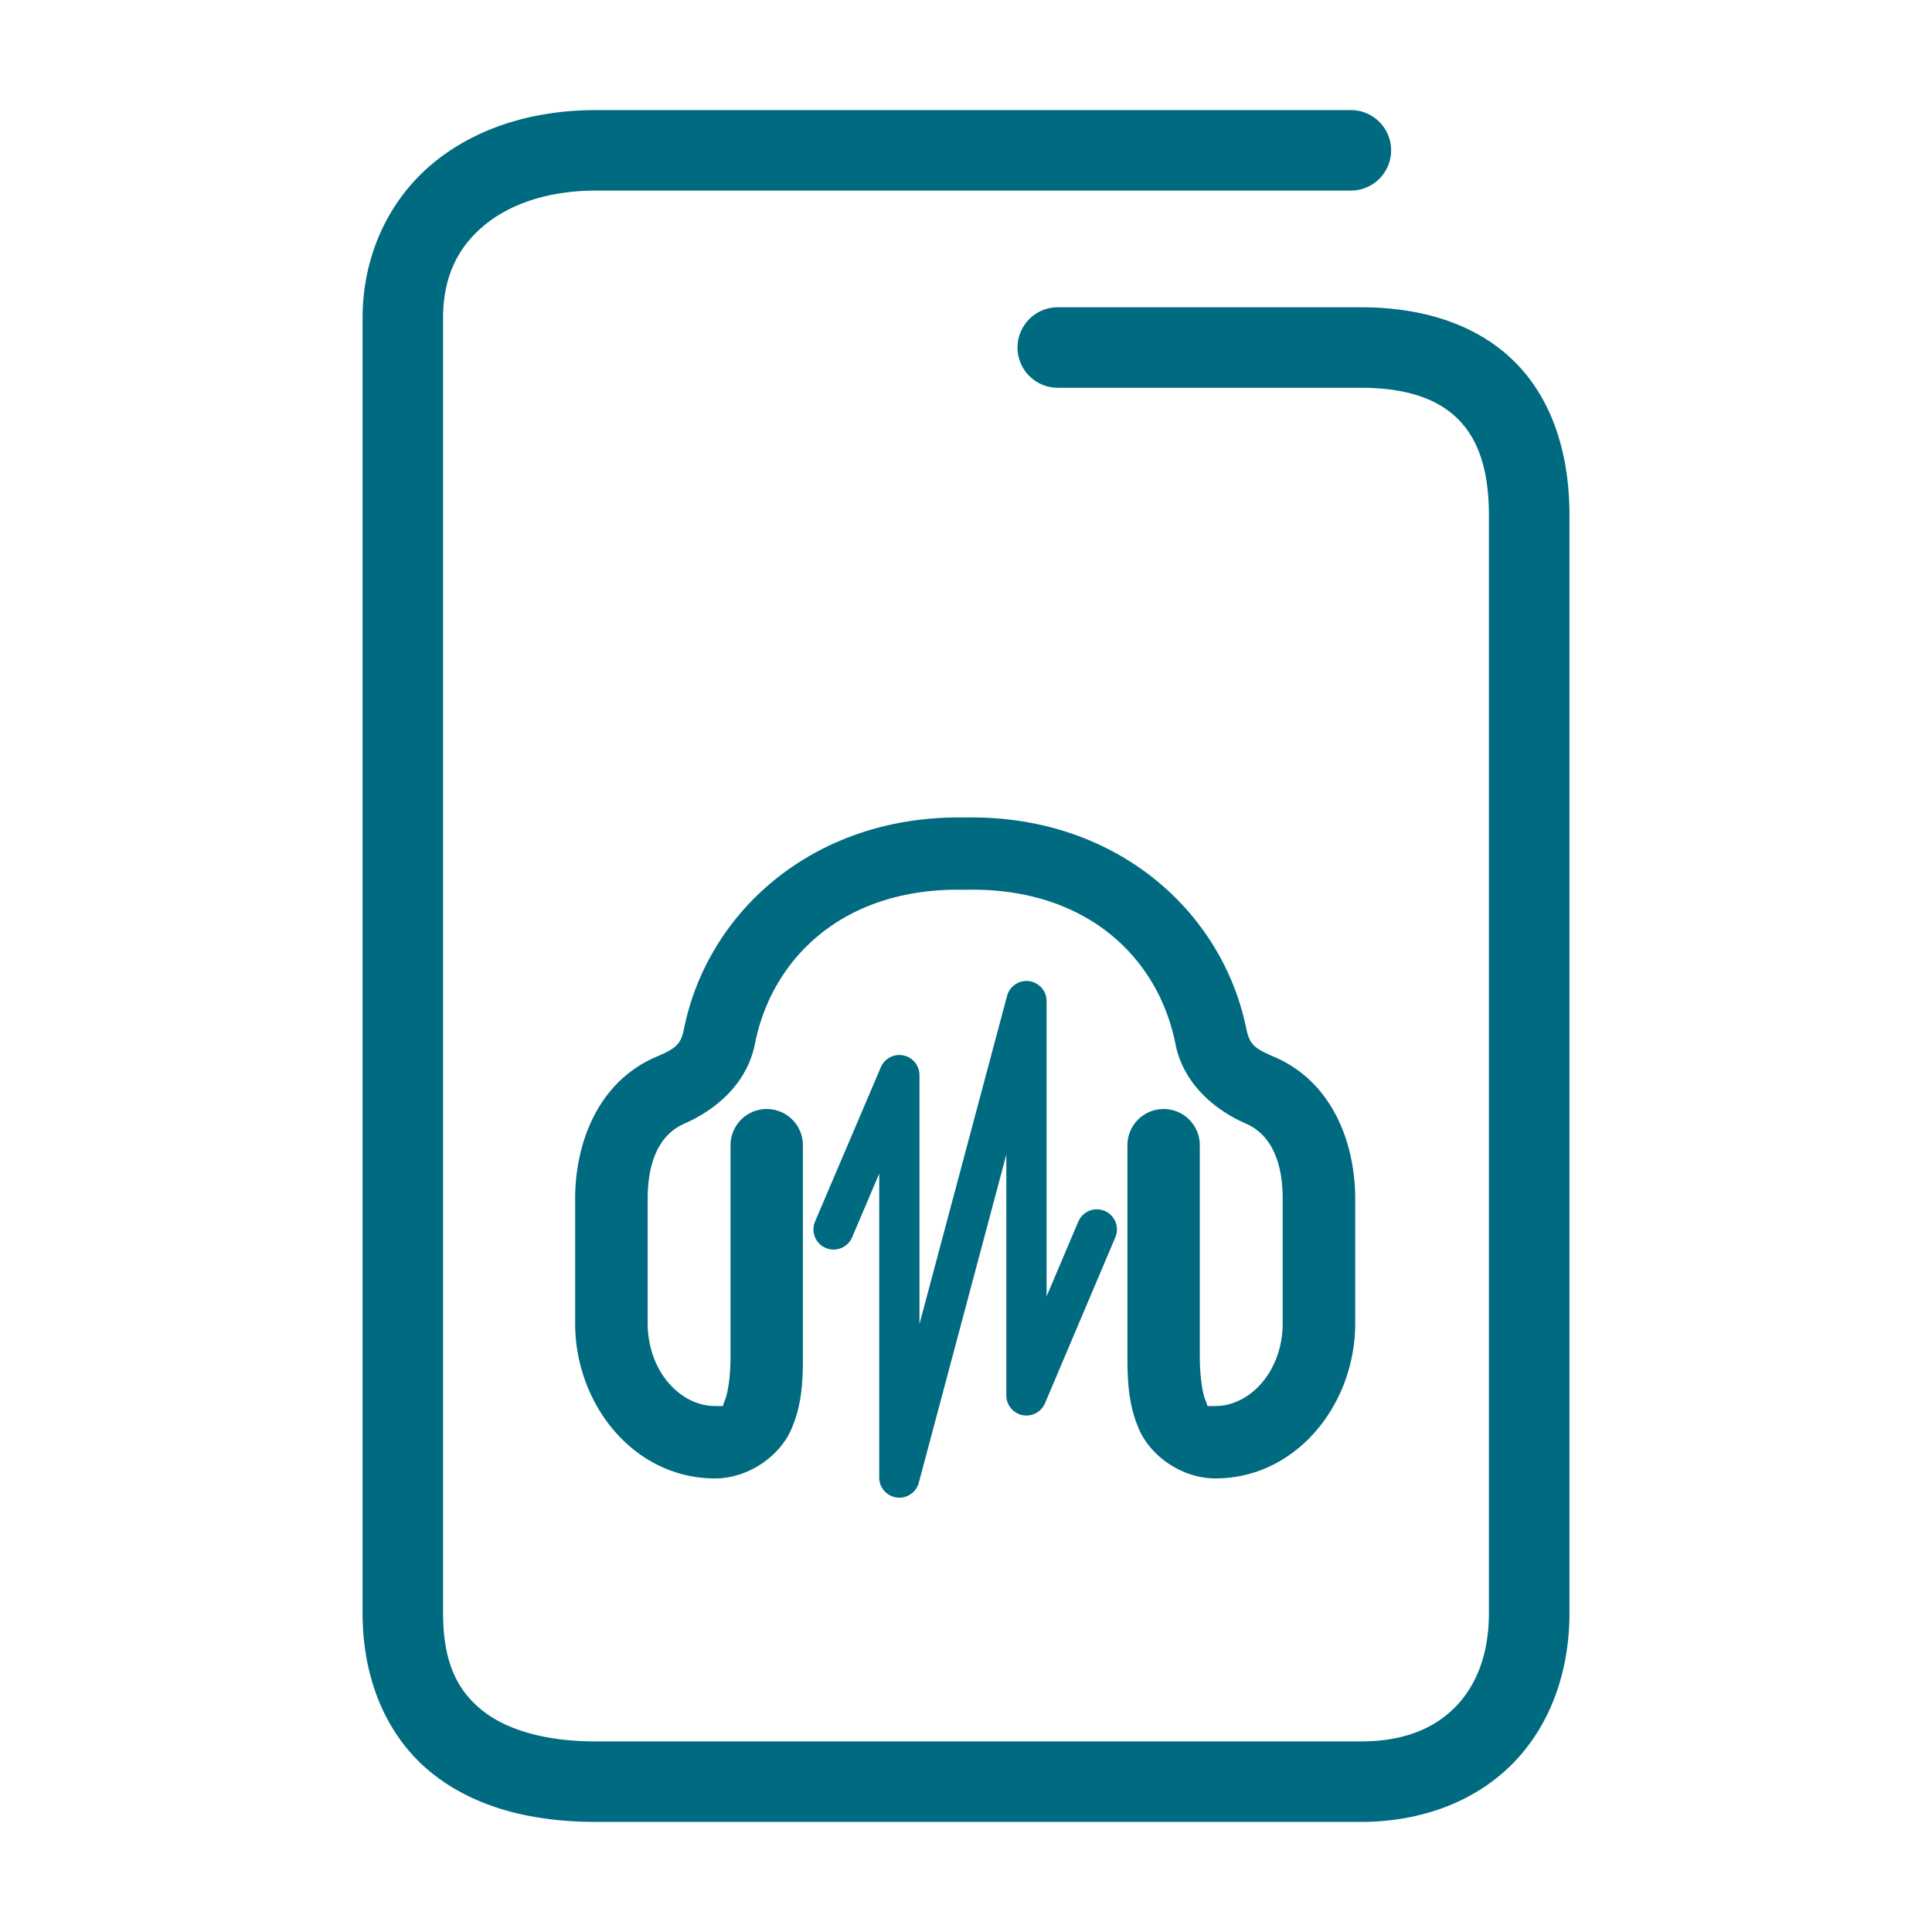 <svg xmlns="http://www.w3.org/2000/svg" width="48" height="48">
	<path d="m 14.809,2.735 c -1.586,0 -3.026,0.453 -4.092,1.355 C 9.651,4.993 9.008,6.358 9.008,7.905 V 40.073 c 0,1.681 0.62,3.088 1.707,3.967 1.087,0.879 2.523,1.225 4.094,1.225 h 18.996 c 1.547,0 2.893,-0.532 3.811,-1.484 0.918,-0.952 1.377,-2.276 1.377,-3.707 V 12.804 c 0,-1.577 -0.451,-2.929 -1.396,-3.848 C 36.65,8.037 35.311,7.634 33.805,7.634 h -7.525 a 1,1 0 0 0 -1,1 1,1 0 0 0 1,1 h 7.525 c 1.162,0 1.915,0.288 2.396,0.756 0.482,0.468 0.791,1.2 0.791,2.414 v 27.27 c 0,1.013 -0.306,1.786 -0.818,2.318 -0.513,0.532 -1.261,0.873 -2.369,0.873 H 14.809 c -1.271,0 -2.235,-0.291 -2.838,-0.779 -0.603,-0.488 -0.963,-1.179 -0.963,-2.412 V 7.905 c 0,-1.027 0.364,-1.748 1,-2.287 0.636,-0.539 1.596,-0.883 2.801,-0.883 H 33.562 a 1,1 0 0 0 1,-1 1,1 0 0 0 -1,-1 z m 9.168,17.576 c -3.735,-0.072 -6.419,2.333 -6.994,5.301 -0.084,0.36 -0.223,0.451 -0.723,0.664 a 0.9,0.9 0 0 0 -0.018,0.008 c -1.402,0.636 -1.953,2.132 -1.953,3.506 v 3.086 c 0,2.036 1.478,3.855 3.473,3.855 0.834,0 1.588,-0.551 1.877,-1.176 0.289,-0.625 0.309,-1.257 0.309,-1.854 v -5.248 a 0.9,0.9 0 0 0 -0.898,-0.9 0.9,0.9 0 0 0 -0.9,0.9 v 5.248 c 0,0.5 -0.068,0.931 -0.145,1.098 -0.077,0.166 0.033,0.133 -0.242,0.133 -0.867,0 -1.672,-0.871 -1.672,-2.057 v -3.086 c 0,-0.936 0.293,-1.592 0.895,-1.865 0.733,-0.317 1.541,-0.938 1.762,-1.949 a 0.9,0.9 0 0 0 0.004,-0.021 c 0.419,-2.159 2.22,-3.914 5.207,-3.848 a 0.9,0.9 0 0 0 0.041,0 c 2.987,-0.066 4.788,1.689 5.207,3.848 a 0.9,0.9 0 0 0 0.004,0.021 c 0.221,1.011 1.029,1.632 1.762,1.949 0.602,0.273 0.895,0.929 0.895,1.865 v 3.086 c 0,1.186 -0.805,2.057 -1.672,2.057 -0.275,0 -0.165,0.033 -0.242,-0.133 -0.077,-0.166 -0.145,-0.598 -0.145,-1.098 v -5.248 a 0.9,0.9 0 0 0 -0.9,-0.9 0.9,0.9 0 0 0 -0.898,0.9 v 5.248 c 0,0.596 0.02,1.229 0.309,1.854 0.289,0.625 1.043,1.176 1.877,1.176 1.995,0 3.473,-1.819 3.473,-3.855 v -3.086 c 0,-1.374 -0.551,-2.87 -1.953,-3.506 a 0.9,0.9 0 0 0 -0.018,-0.008 c -0.5,-0.213 -0.639,-0.304 -0.723,-0.664 l -0.004,-0.014 c -6.81e-4,-0.003 -0.001,-0.005 -0.002,-0.008 -0.585,-2.958 -3.263,-5.352 -6.99,-5.279 z m 1.537,4.061 a 0.5,0.5 0 0 0 -0.494,0.371 l -2.176,8.152 v -6.188 A 0.5,0.5 0 0 0 21.885,26.513 L 20.25,30.349 a 0.5,0.5 0 0 0 0.264,0.656 0.5,0.5 0 0 0 0.656,-0.264 l 0.674,-1.582 v 7.547 a 0.5,0.5 0 0 0 0.984,0.129 l 2.174,-8.15 v 5.982 a 0.5,0.5 0 0 0 0.961,0.195 l 1.748,-4.123 a 0.5,0.5 0 0 0 -0.266,-0.654 0.5,0.5 0 0 0 -0.654,0.264 l -0.789,1.859 V 24.872 a 0.5,0.5 0 0 0 -0.488,-0.5 z" fill="#006A80"/>
</svg>
